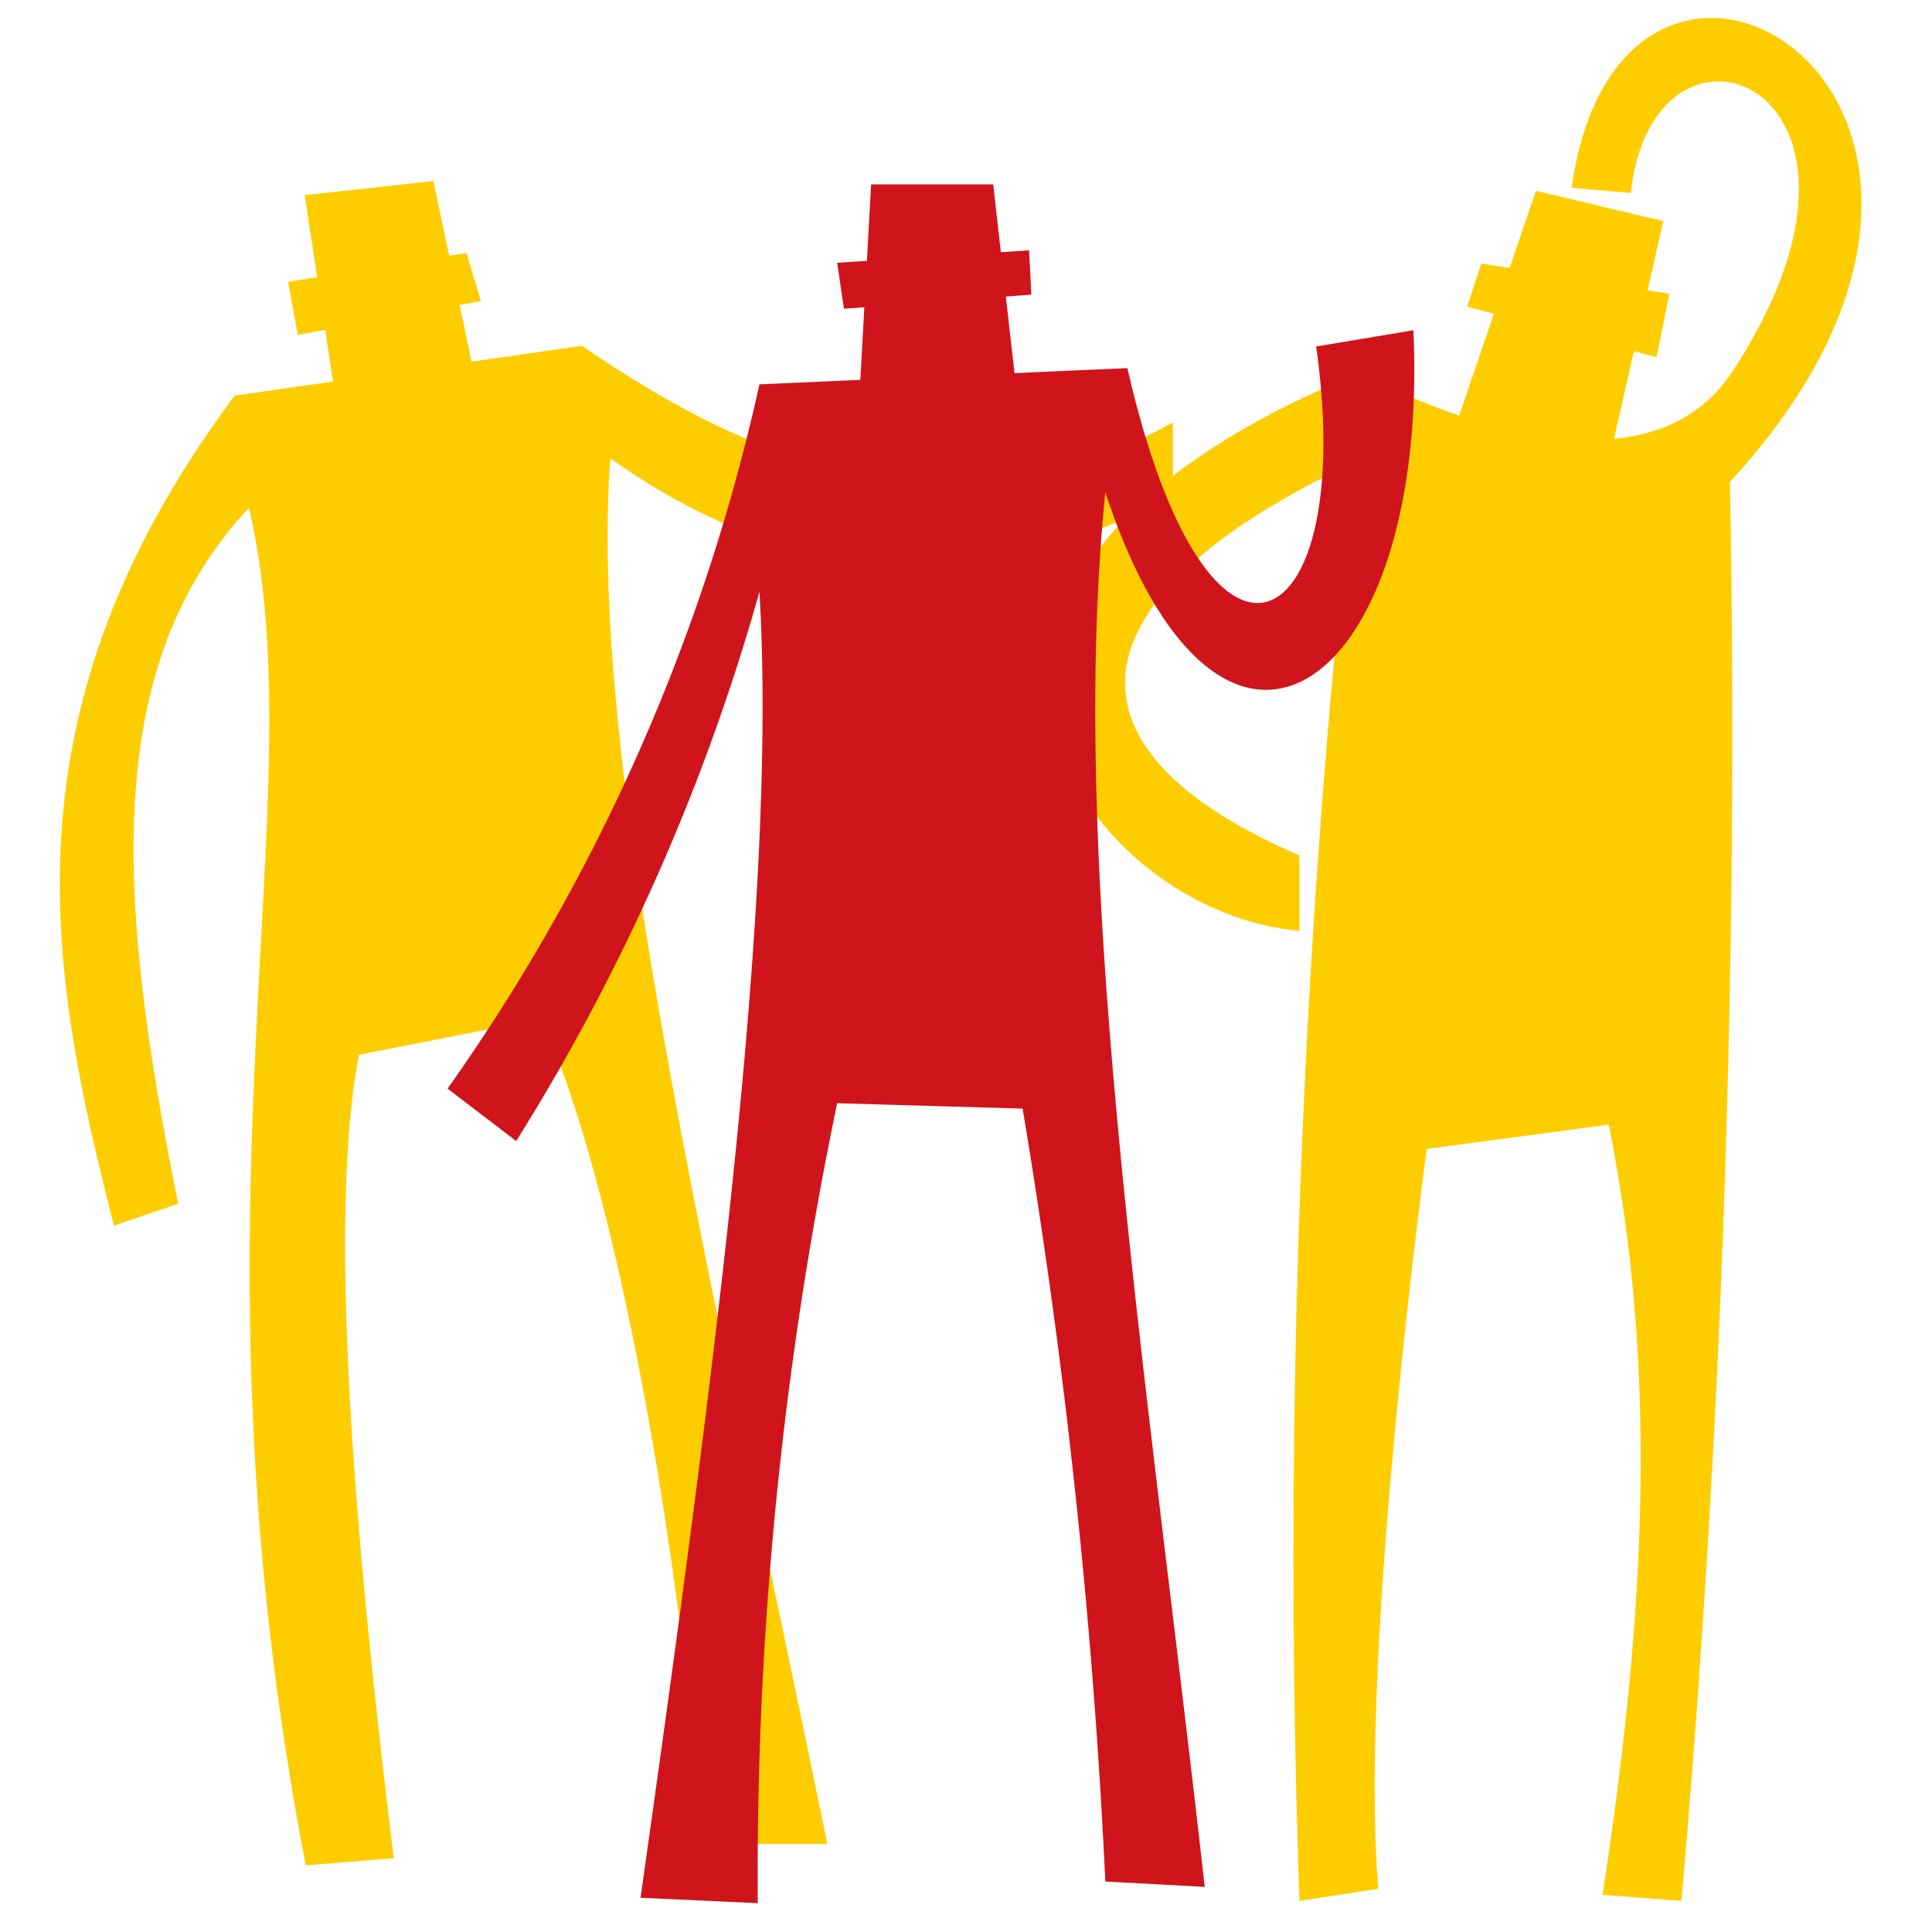 <svg id="Layer_1" data-name="Layer 1" xmlns="http://www.w3.org/2000/svg" width="50" height="50" viewBox="0 0 50 50"><defs><style>.cls-1{fill:#fecd00;}.cls-2{fill:#cf151b;}</style></defs><path class="cls-1" d="M7.913,48.276C4.611,31.152,8.231,20.733,6.442,13.144,2.602,17.25,3.025,23.291,4.611,31.152l-1.664.57C1.282,25.158-.055,18.461,6.074,10.238L15.06,8.95c4.615,3.171,9.608,5.096,15.293,1.987v1.996c-5.981,2.665-10.322,1.913-14.558-1.068-.58,7.989,2.568,20.995,5.618,35.858h-3.226c-.698-8.866-2.438-17.55-4.179-21.354l-4.719.929c-.812,4.195-.124,12.479.902,20.793Z"/><polygon class="cls-1" points="8.815 11.175 7.886 5.051 11.215 4.684 12.31 9.861 8.815 11.175"/><polygon class="cls-1" points="7.455 7.295 12.071 6.546 12.446 7.794 7.707 8.667 7.455 7.295"/><path class="cls-1" d="M44.771,12.471a348.188,348.188,0,0,1-1.255,36.724l-2.04-.157c.987-6.52,1.535-13.098.157-19.931l-4.708.628s-1.764,12.931-1.255,19.146l-2.04.314a256.335,256.335,0,0,1,1.412-37.226c-7.051,3.309-8.161,7.251-1.413,10.17v1.946c-5.528-.437-11.927-8.946,1.569-14.438,0,0,7.031,3.934,9.636-.031,4.851-7.384-2.04-10.082-2.629-4.621l-1.531-.136C41.985-4.521,53.874,2.583,44.771,12.471Z"/><polygon class="cls-1" points="37.552 11.372 39.75 4.938 43.045 5.722 41.633 11.969 37.552 11.372"/><polygon class="cls-1" points="38.337 6.821 43.202 7.605 42.871 9.243 37.968 7.936 38.337 6.821"/><path class="cls-2" d="M16.577,49.114C18.536,35.266,20.117,23.116,19.654,15.317A54.507,54.507,0,0,1,13.359,29.53l-1.776-1.356A50.319,50.319,0,0,0,19.654,9.947l9.523-.42c2.11,9.25,5.969,7.034,4.884-.56l2.518-.42c.42,9.372-5.003,13.194-7.973,4.196-.996,9.798,1.09,22.839,2.572,36.089L28.606,48.694a169.996,169.996,0,0,0-2.141-20.003l-4.799-.14A98.009,98.009,0,0,0,19.611,49.254Z"/><polygon class="cls-2" points="22.228 10.507 22.544 4.772 25.704 4.772 26.335 10.367 22.228 10.507"/><polygon class="cls-2" points="21.665 6.8 26.633 6.479 26.691 7.625 21.841 7.991 21.665 6.8"/></svg>